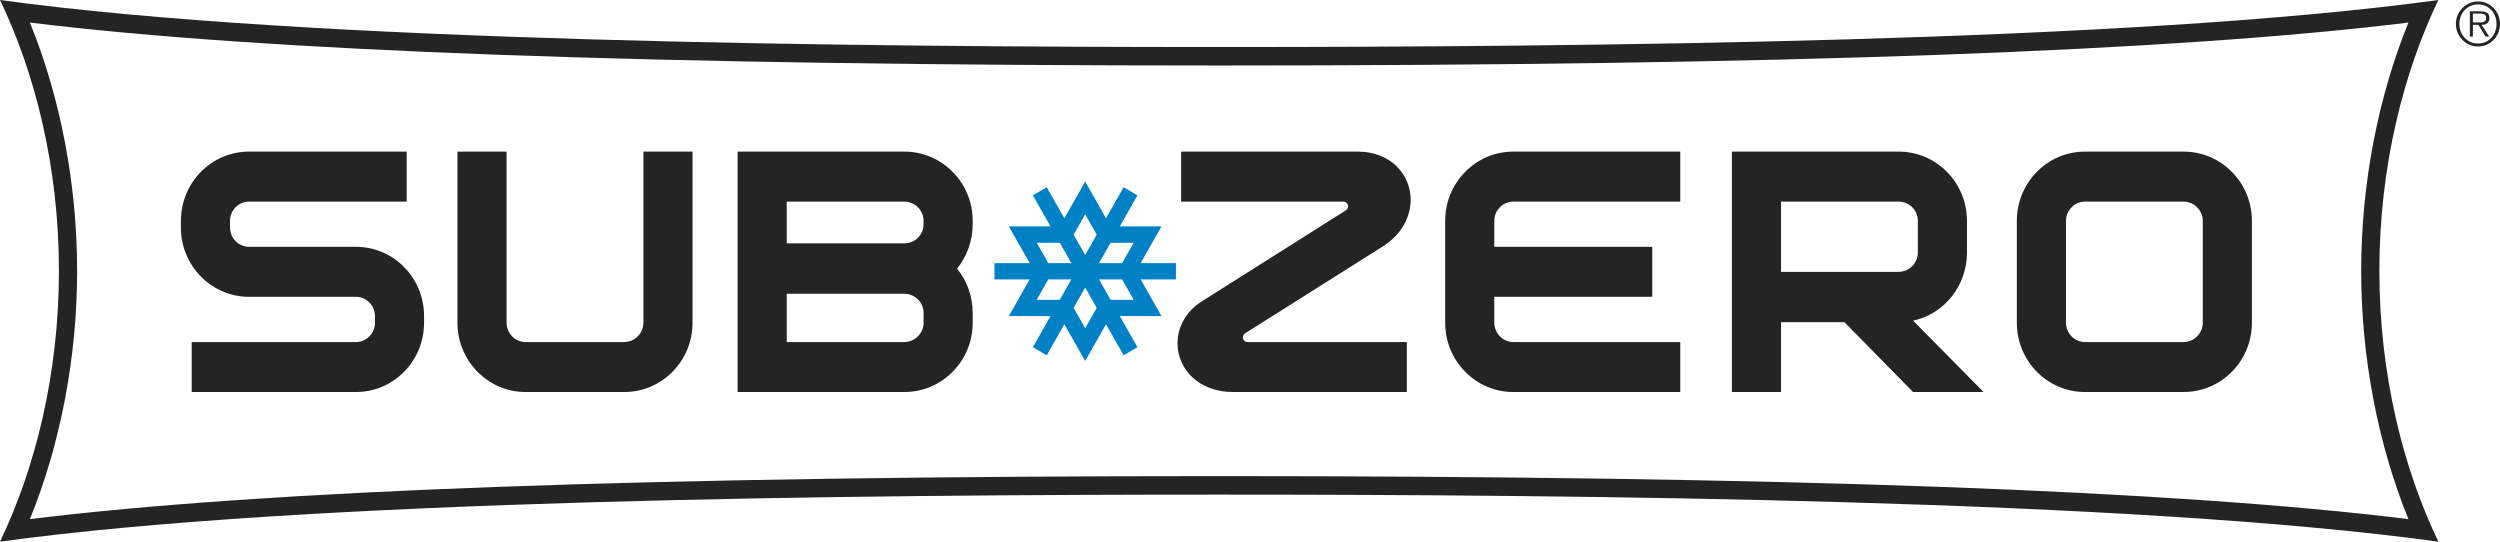 <svg width="120" height="26" viewBox="0 0 120 26" fill="none" xmlns="http://www.w3.org/2000/svg">
<g clip-path="url(#clip0_277_634)">
<path d="M0 0C14.709 2.024 41.264 2.257 58.52 2.257C75.777 2.257 102.331 2.024 117.041 0C115.37 3.483 114.21 7.991 114.21 12.999C114.21 18.009 115.37 22.517 117.041 26C102.331 23.976 75.777 23.742 58.52 23.742C41.264 23.742 14.709 23.976 0 26C1.671 22.517 2.829 18.009 2.829 12.999C2.829 7.991 1.671 3.483 0 0ZM113.337 12.999C113.337 8.863 114.136 4.694 115.604 1.083C104.331 2.47 85.62 3.145 58.52 3.145C31.421 3.145 12.71 2.47 1.436 1.083C2.905 4.694 3.702 8.863 3.702 12.999C3.702 17.136 2.905 21.306 1.436 24.917C12.712 23.529 31.423 22.853 58.52 22.853C85.618 22.853 104.327 23.529 115.604 24.917C114.136 21.306 113.337 17.136 113.337 12.999Z" fill="#242424"/>
<path d="M56.444 12.63H54.752L55.752 10.867H53.752L54.597 9.378L53.935 8.988L53.089 10.479L52.089 8.714L51.089 10.479L50.243 8.987L49.579 9.377L50.425 10.867H48.425L49.425 12.63H47.735V13.411H49.426L48.425 15.172L50.425 15.174L49.579 16.663L50.243 17.055L51.089 15.564L52.089 17.327L53.089 15.563L53.935 17.055L54.597 16.663L53.752 15.172L55.752 15.174L54.752 13.411H56.444V12.63ZM50.87 14.389H49.763L50.317 13.411H51.425L50.87 14.389ZM50.317 12.63L49.763 11.654L50.87 11.653L51.425 12.63H50.317ZM52.089 15.754L51.535 14.777L52.089 13.801L52.643 14.777L52.089 15.754ZM52.089 12.24L51.535 11.264L52.089 10.287L52.643 11.264L52.089 12.24ZM53.306 14.389L52.753 13.411H53.861L54.415 14.389H53.306ZM53.861 12.63H52.753L53.306 11.654H54.415L53.861 12.63Z" fill="#0080C5"/>
<path d="M17.086 11.847H11.951C11.449 11.846 11.04 11.429 11.04 10.92V10.606C11.04 10.093 11.448 9.677 11.951 9.677H19.521V7.277H11.951C10.148 7.277 8.682 8.769 8.682 10.606V10.92C8.682 12.754 10.148 14.247 11.951 14.247H17.086C17.589 14.248 17.998 14.664 17.999 15.175V15.488C17.998 15.999 17.589 16.417 17.086 16.419H9.201V18.817H17.086C17.96 18.817 18.782 18.469 19.399 17.842C20.017 17.216 20.355 16.38 20.355 15.489V15.175C20.355 14.285 20.017 13.449 19.399 12.82C18.782 12.193 17.959 11.847 17.086 11.847Z" fill="#242424"/>
<path d="M30.884 15.488C30.884 16.001 30.466 16.418 29.953 16.418H25.226C24.726 16.417 24.316 16 24.316 15.488V7.277H21.957V15.488C21.957 17.324 23.423 18.817 25.226 18.817H29.953C30.836 18.817 31.663 18.471 32.282 17.843C32.9 17.216 33.241 16.381 33.241 15.488V7.277H30.884V15.488Z" fill="#242424"/>
<path d="M43.402 7.277H35.406V18.817H43.402C44.285 18.817 45.111 18.47 45.728 17.843C46.348 17.216 46.689 16.381 46.689 15.488V15.027C46.689 14.234 46.424 13.485 45.939 12.896C46.424 12.292 46.689 11.54 46.689 10.753V10.605C46.689 9.714 46.348 8.877 45.728 8.251C45.111 7.624 44.284 7.277 43.402 7.277ZM37.763 14.1H43.402C43.915 14.1 44.332 14.515 44.332 15.027V15.488C44.332 16.001 43.915 16.419 43.402 16.419H37.763V14.1ZM43.402 11.681H37.763V9.678H43.402C43.915 9.678 44.332 10.094 44.332 10.605V10.753C44.332 11.272 43.923 11.679 43.402 11.681Z" fill="#242424"/>
<path d="M70.327 8.252C69.708 8.88 69.368 9.714 69.368 10.605V15.488C69.368 16.38 69.708 17.215 70.327 17.841C70.942 18.47 71.764 18.817 72.639 18.817H80.653V16.418H72.64C72.136 16.417 71.726 16 71.726 15.488V14.246H79.307V11.847H71.726V10.605C71.726 10.094 72.136 9.678 72.639 9.678H80.653V7.277H72.639C71.764 7.277 70.942 7.624 70.327 8.252Z" fill="#242424"/>
<path d="M94.415 12.122V10.605C94.415 9.715 94.074 8.879 93.455 8.251C92.836 7.623 92.009 7.276 91.126 7.276H83.131V18.816H85.489V15.467H88.533L91.828 18.816H95.21L91.831 15.393C93.326 15.065 94.412 13.727 94.415 12.122ZM85.489 9.678H91.126C91.648 9.678 92.056 10.085 92.056 10.605V12.122C92.056 12.633 91.64 13.048 91.126 13.049H85.489V9.678Z" fill="#242424"/>
<path d="M107.131 8.252C106.514 7.623 105.687 7.277 104.804 7.277H100.078C99.203 7.277 98.382 7.623 97.765 8.253C97.148 8.88 96.808 9.715 96.808 10.606V15.489C96.808 16.379 97.148 17.215 97.765 17.841C98.381 18.469 99.202 18.816 100.078 18.816H104.804C105.687 18.816 106.514 18.47 107.13 17.843C107.75 17.218 108.091 16.382 108.091 15.489V10.606C108.091 9.712 107.75 8.877 107.131 8.252ZM99.168 10.606C99.169 10.094 99.577 9.677 100.078 9.677H104.804C105.316 9.677 105.734 10.093 105.734 10.606V15.489C105.734 16.001 105.316 16.419 104.804 16.419H100.078C99.577 16.417 99.169 15.999 99.168 15.489V10.606Z" fill="#242424"/>
<path d="M59.881 16.418C59.757 16.418 59.658 16.317 59.658 16.192C59.658 16.116 59.695 16.049 59.752 16.007L66.469 11.769C67.27 11.225 67.714 10.418 67.711 9.581C67.711 8.973 67.46 8.383 67.023 7.966C66.559 7.521 65.903 7.277 65.179 7.277H56.694V9.677H64.484C64.608 9.677 64.707 9.778 64.707 9.904C64.707 9.98 64.669 10.048 64.612 10.089L57.68 14.468C56.932 14.944 56.52 15.69 56.521 16.486C56.52 17.094 56.781 17.689 57.238 18.115C57.725 18.568 58.414 18.817 59.177 18.817H67.528V16.418H59.881Z" fill="#242424"/>
<path d="M117.883 1.147C117.883 0.555 118.36 0.069 118.948 0.069C119.533 0.069 120 0.555 120 1.147C120 1.747 119.533 2.232 118.948 2.232C118.36 2.232 117.883 1.747 117.883 1.147ZM119.833 1.147C119.833 0.622 119.464 0.211 118.948 0.211C118.43 0.211 118.051 0.622 118.051 1.147C118.051 1.678 118.43 2.089 118.948 2.089C119.464 2.089 119.833 1.678 119.833 1.147ZM119.478 1.752H119.304L118.966 1.195H118.699V1.752H118.553V0.545H119.071C119.385 0.545 119.492 0.665 119.492 0.864C119.492 1.101 119.329 1.19 119.12 1.195L119.478 1.752ZM118.921 1.078C119.089 1.078 119.336 1.107 119.336 0.862C119.336 0.674 119.184 0.651 119.038 0.651H118.699V1.078H118.921Z" fill="#242424"/>
</g>
<defs>
<clipPath id="clip0_277_634">
<rect width="120" height="26" fill="white"/>
</clipPath>
</defs>
</svg>
